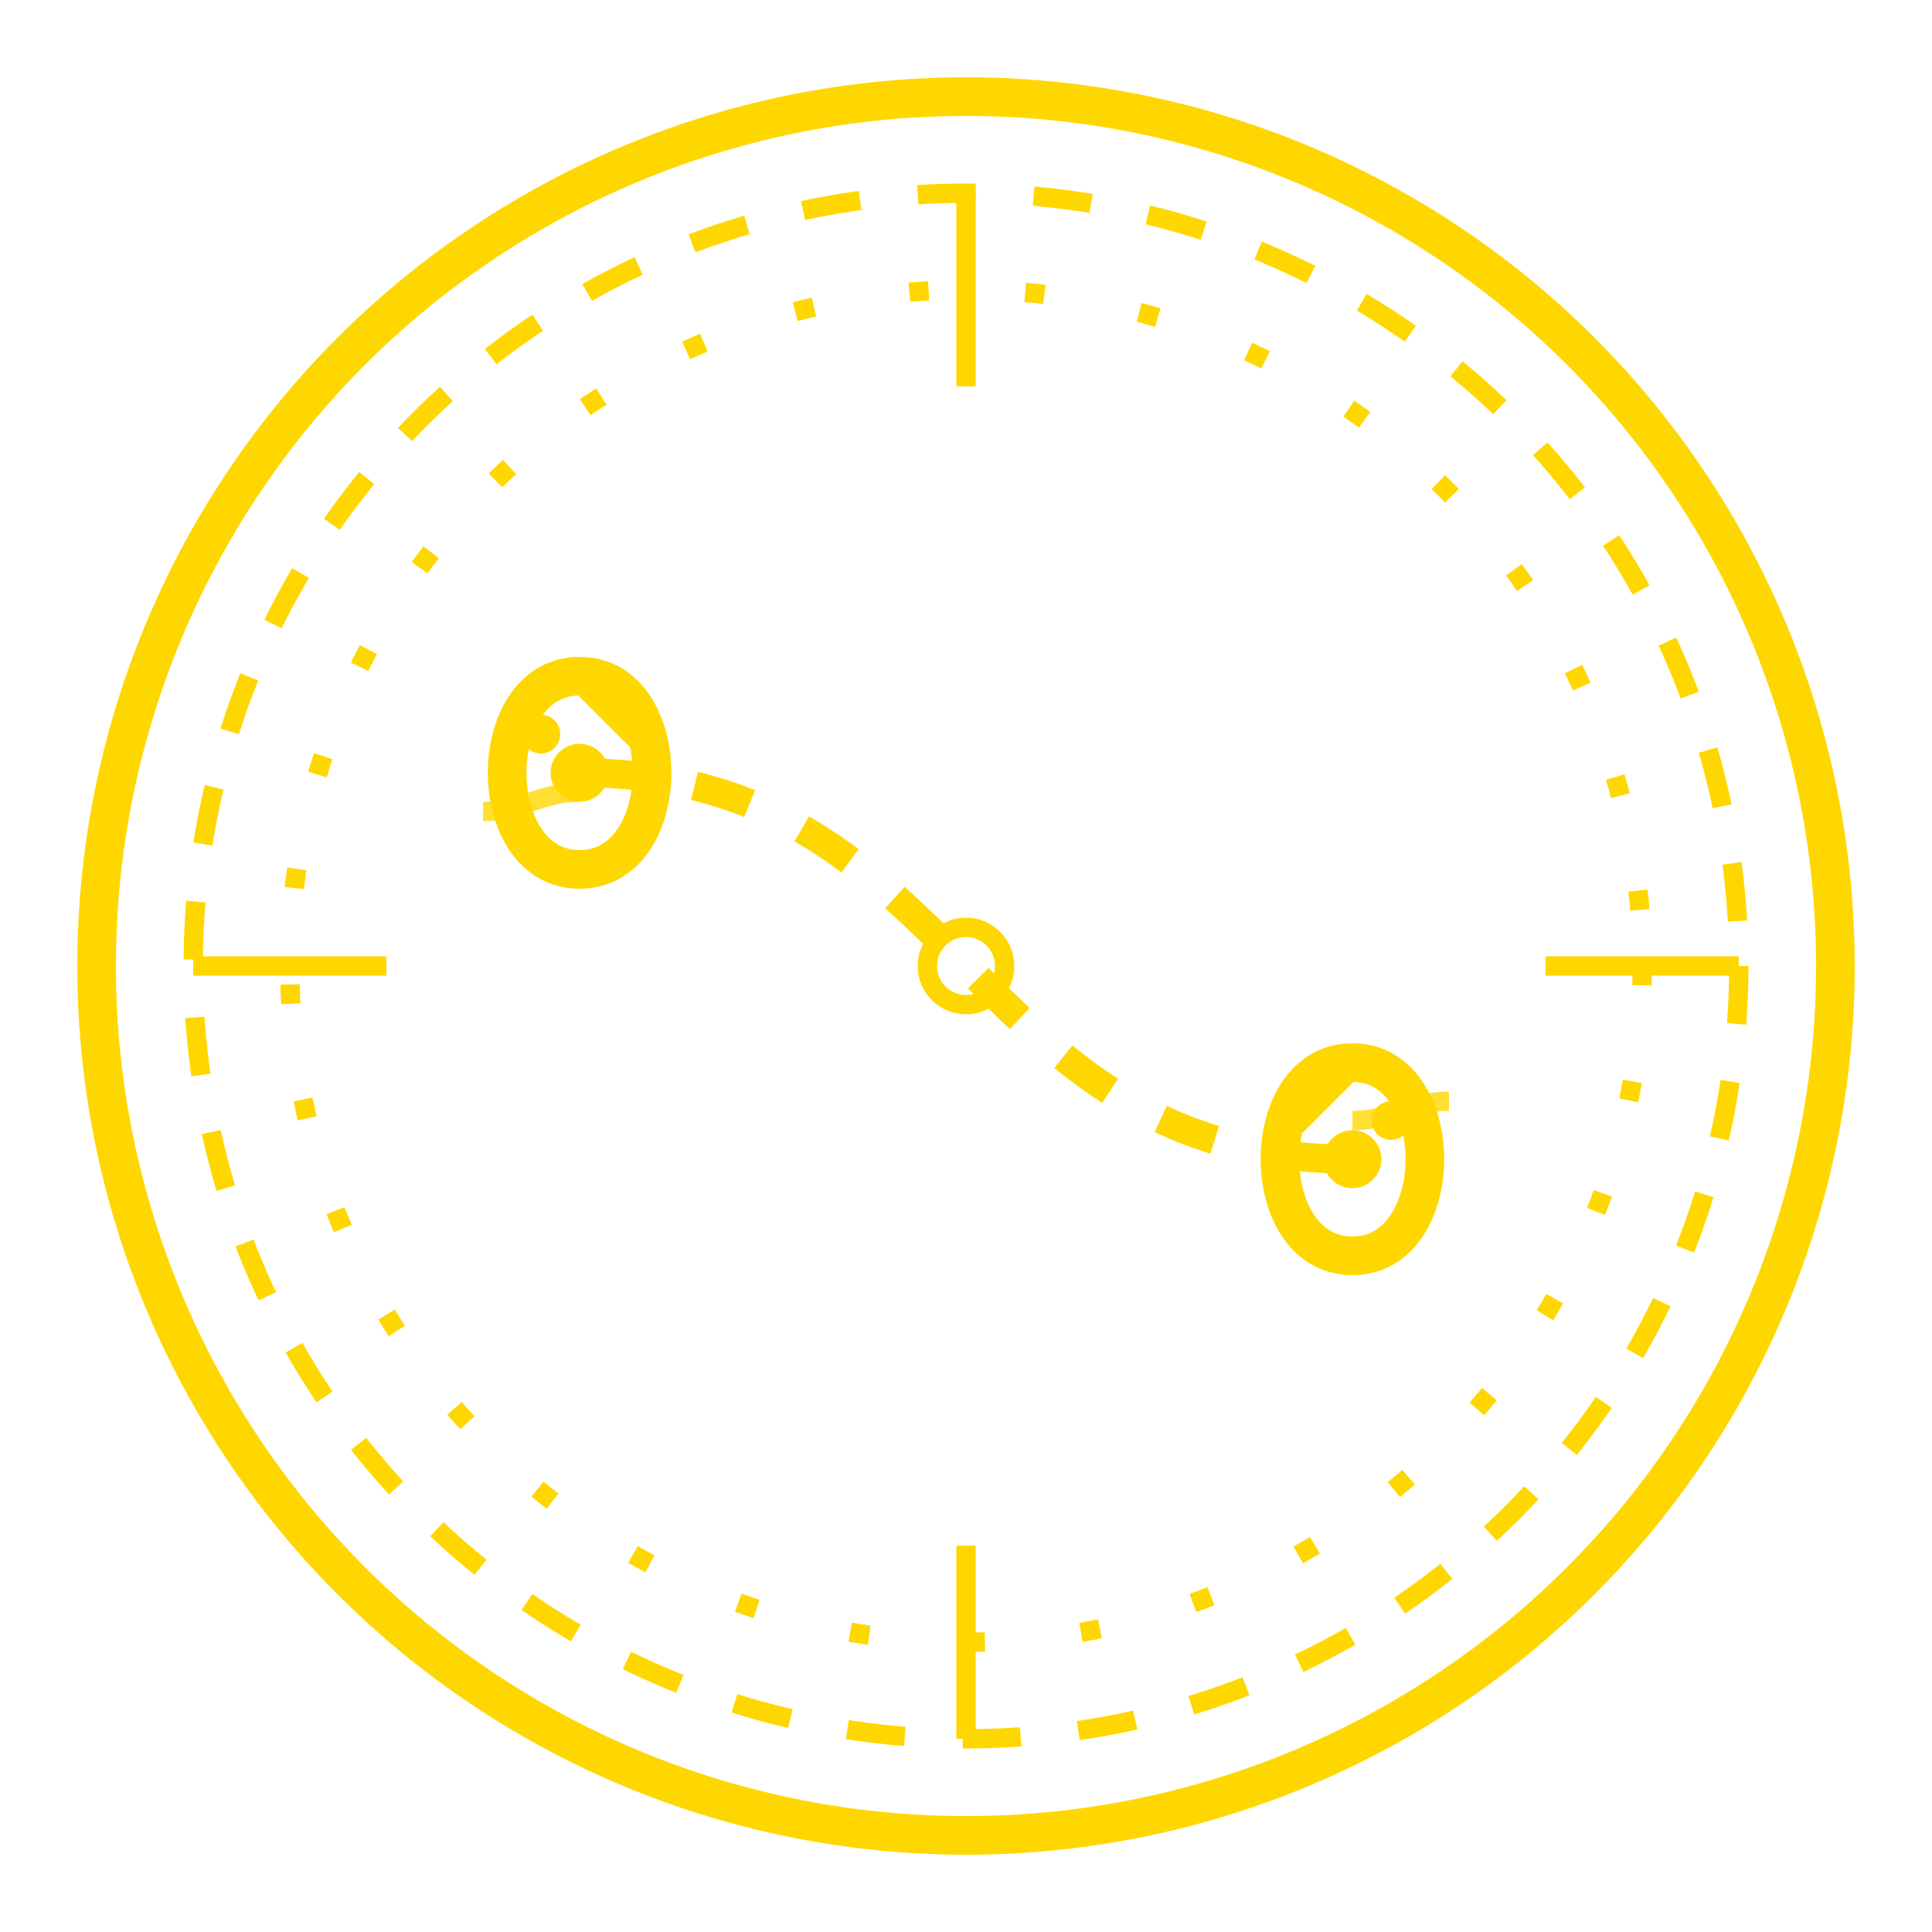<?xml version="1.0" encoding="UTF-8"?>
<svg width="100" height="100" viewBox="0 0 100 100" xmlns="http://www.w3.org/2000/svg">
  <!-- Circular border -->
  <circle cx="50" cy="50" r="45" fill="none" stroke="#FFD700" stroke-width="2"/>
  
  <!-- Ornate circular frame -->
  <circle cx="50" cy="50" r="40" fill="none" stroke="#FFD700" stroke-width="1" stroke-dasharray="3,3"/>
  
  <!-- Pisces symbol - two fish connected by a cord -->
  <!-- Left fish -->
  <path d="M30 45 C25 45, 25 35, 30 35 C35 35, 35 45, 30 45" 
        fill="none" 
        stroke="#FFD700" 
        stroke-width="2"/>
  <path d="M30 35 L33 38" 
        stroke="#FFD700" 
        stroke-width="1.5"
        stroke-linecap="round"/>
  
  <!-- Right fish -->
  <path d="M70 65 C75 65, 75 55, 70 55 C65 55, 65 65, 70 65" 
        fill="none" 
        stroke="#FFD700" 
        stroke-width="2"/>
  <path d="M70 55 L67 58" 
        stroke="#FFD700" 
        stroke-width="1.5"
        stroke-linecap="round"/>
  
  <!-- Connecting cord -->
  <path d="M30 40 C40 40, 45 45, 50 50 C55 55, 60 60, 70 60" 
        fill="none" 
        stroke="#FFD700" 
        stroke-width="1.5"
        stroke-dasharray="3,3"/>
  
  <!-- Water ripples -->
  <g stroke="#FFD700" stroke-width="1" opacity="0.8">
    <path d="M25 42 C27 42, 28 41, 30 41"/>
    <path d="M70 58 C72 58, 73 57, 75 57"/>
  </g>
  
  <!-- Decorative elements -->
  <g stroke="#FFD700" stroke-width="1">
    <line x1="50" y1="10" x2="50" y2="20"/>
    <line x1="50" y1="80" x2="50" y2="90"/>
    <line x1="10" y1="50" x2="20" y2="50"/>
    <line x1="80" y1="50" x2="90" y2="50"/>
    <!-- Additional ornate details -->
    <circle cx="50" cy="50" r="35" fill="none" stroke-dasharray="1,5"/>
    <!-- Small dots representing stars -->
    <circle cx="30" cy="40" r="1" fill="#FFD700"/>
    <circle cx="70" cy="60" r="1" fill="#FFD700"/>
  </g>
  
  <!-- Fish eyes -->
  <circle cx="28" cy="38" r="1" fill="#FFD700"/>
  <circle cx="72" cy="58" r="1" fill="#FFD700"/>
  
  <!-- Central binding point -->
  <circle cx="50" cy="50" r="2" 
          fill="none" 
          stroke="#FFD700" 
          stroke-width="1"/>
</svg>
